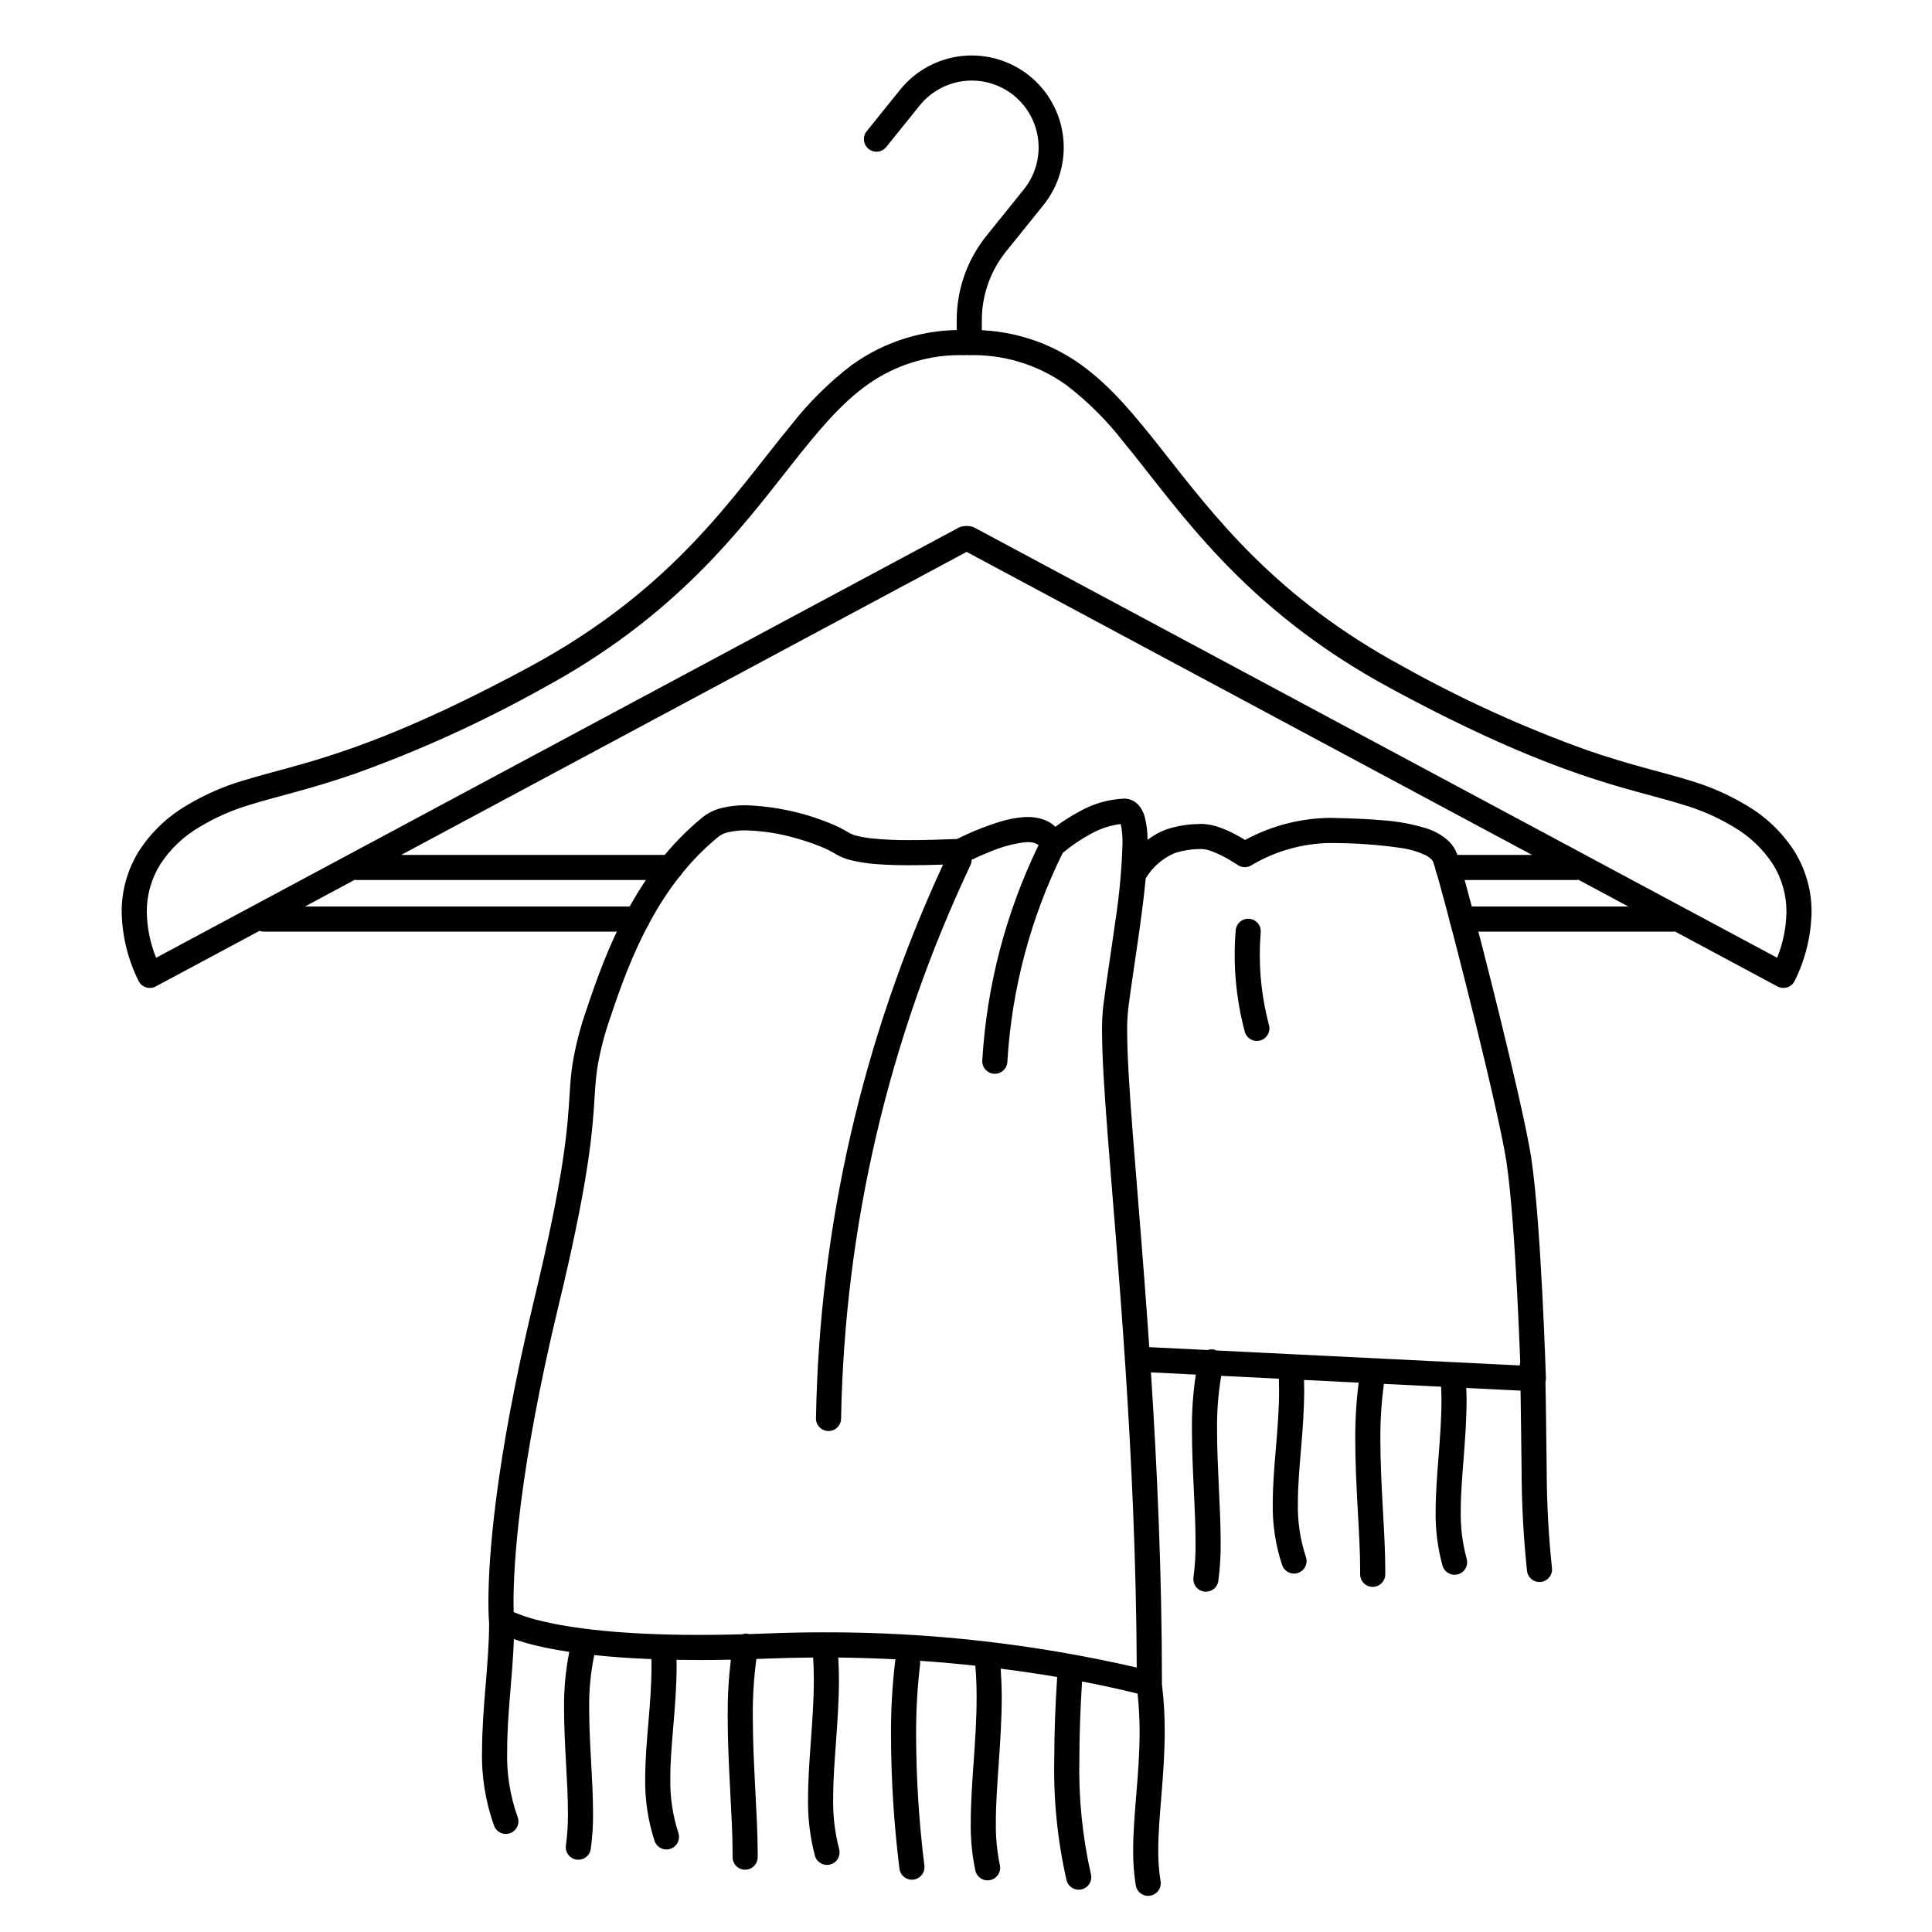 <svg width="200" height="200" viewBox="0 0 200 200" xmlns="http://www.w3.org/2000/svg"><g id="type=empty, mode=dark"><g id="Layer 19"><path id="Vector" d="M91.744 15.218L95.205 10.921C96.356 9.492 98.029 8.578 99.854 8.381C101.679 8.185 103.508 8.722 104.938 9.873C106.367 11.025 107.281 12.697 107.477 14.523C107.674 16.348 107.137 18.176 105.986 19.606L102.124 24.4C100.127 26.879 99.038 29.967 99.038 33.151V35.22C99.038 35.565 99.175 35.895 99.419 36.139C99.663 36.383 99.993 36.52 100.338 36.52C100.683 36.52 101.014 36.383 101.257 36.139C101.501 35.895 101.638 35.565 101.638 35.22L101.638 33.151C101.638 30.561 102.524 28.048 104.148 26.031L108.011 21.237C108.795 20.263 109.38 19.144 109.732 17.944C110.084 16.744 110.196 15.487 110.062 14.244C109.928 13.001 109.551 11.796 108.952 10.699C108.352 9.601 107.542 8.633 106.569 7.848C105.595 7.064 104.476 6.479 103.276 6.127C102.076 5.775 100.819 5.663 99.576 5.796C98.332 5.93 97.128 6.308 96.031 6.907C94.933 7.507 93.965 8.316 93.18 9.29L89.719 13.587C89.612 13.72 89.532 13.873 89.484 14.037C89.436 14.2 89.421 14.372 89.439 14.542C89.457 14.712 89.509 14.876 89.591 15.026C89.673 15.176 89.783 15.308 89.916 15.415C90.049 15.522 90.202 15.602 90.366 15.65C90.529 15.698 90.701 15.713 90.871 15.695C91.041 15.677 91.205 15.625 91.355 15.543C91.505 15.462 91.637 15.351 91.744 15.218L91.744 15.218Z"/><path id="Vector_2" d="M185.754 88.117C184.494 86.16 182.788 84.529 180.775 83.359C178.973 82.276 177.04 81.424 175.024 80.826C172.094 79.912 168.928 79.257 164.342 77.676C157.744 75.314 151.354 72.41 145.236 68.993C131.914 61.783 125.655 53.362 120.243 46.505C117.537 43.08 115.048 40.022 111.934 37.772C108.519 35.315 104.39 34.049 100.184 34.17C100.144 34.176 100.104 34.184 100.064 34.194C100.025 34.184 99.985 34.176 99.945 34.17V34.17C95.739 34.049 91.61 35.315 88.195 37.772C85.834 39.574 83.715 41.671 81.888 44.012C75.928 51.239 69.879 60.881 54.892 68.993C43.544 75.124 36.649 77.533 31.631 78.993C29.118 79.723 27.058 80.216 25.105 80.826C23.089 81.424 21.157 82.276 19.354 83.359C17.341 84.529 15.635 86.16 14.374 88.117C13.198 90.014 12.581 92.204 12.596 94.436C12.645 96.898 13.239 99.319 14.335 101.524C14.411 101.684 14.518 101.826 14.65 101.943C14.782 102.06 14.936 102.149 15.104 102.204C15.271 102.26 15.448 102.28 15.624 102.265C15.799 102.25 15.97 102.199 16.125 102.116L26.858 96.364C26.979 96.409 27.106 96.434 27.235 96.441H65.965C66.309 96.441 66.64 96.303 66.884 96.06C67.128 95.816 67.265 95.485 67.265 95.141C67.265 94.796 67.128 94.465 66.884 94.221C66.64 93.977 66.309 93.841 65.965 93.841H31.567L36.738 91.069C36.79 91.083 36.842 91.094 36.895 91.101H69.445C69.79 91.101 70.121 90.964 70.364 90.72C70.608 90.476 70.745 90.145 70.745 89.801C70.745 89.456 70.608 89.125 70.364 88.881C70.121 88.638 69.79 88.501 69.445 88.501H41.531L100.065 57.131L158.598 88.501H149.895C149.55 88.501 149.22 88.638 148.976 88.881C148.732 89.125 148.595 89.456 148.595 89.801C148.595 90.145 148.732 90.476 148.976 90.72C149.22 90.964 149.55 91.101 149.895 91.101H163.235C163.288 91.094 163.34 91.083 163.391 91.069L168.562 93.84H151.355C151.01 93.84 150.68 93.977 150.436 94.221C150.192 94.465 150.055 94.796 150.055 95.14C150.055 95.485 150.192 95.816 150.436 96.06C150.68 96.303 151.01 96.44 151.355 96.44H173.295C173.325 96.44 173.351 96.425 173.381 96.423L184.003 102.116C184.158 102.199 184.329 102.25 184.505 102.265C184.68 102.28 184.857 102.26 185.025 102.204C185.192 102.149 185.347 102.06 185.479 101.943C185.611 101.826 185.718 101.683 185.793 101.524C186.889 99.318 187.483 96.897 187.532 94.435C187.547 92.204 186.93 90.013 185.754 88.117ZM16.584 89.488C17.629 87.878 19.04 86.54 20.702 85.582C22.325 84.607 24.065 83.843 25.881 83.307C28.624 82.447 31.909 81.762 36.634 80.134C43.365 77.726 49.886 74.765 56.128 71.281C69.912 63.842 76.555 54.93 81.927 48.115C84.613 44.705 86.986 41.843 89.715 39.882C92.686 37.74 96.284 36.646 99.945 36.77C99.983 36.754 100.024 36.746 100.065 36.746C100.106 36.746 100.146 36.754 100.184 36.77C103.845 36.646 107.443 37.74 110.414 39.881C112.593 41.554 114.549 43.498 116.235 45.666C122.024 52.677 128.494 62.913 144 71.281C155.474 77.483 162.611 79.991 167.773 81.489C170.351 82.238 172.419 82.734 174.249 83.307C176.064 83.843 177.804 84.607 179.427 85.582C181.089 86.54 182.5 87.878 183.544 89.487C184.466 90.972 184.947 92.688 184.932 94.435C184.901 96.052 184.574 97.649 183.968 99.147L100.798 54.574C100.323 54.408 99.806 54.408 99.331 54.574L16.159 99.148C15.553 97.649 15.227 96.052 15.196 94.436C15.18 92.688 15.662 90.972 16.584 89.488Z"/><path id="Vector_3" d="M160.657 162.306C160.301 158.919 160.12 155.515 160.113 152.109C160.063 149.034 160.05 145.896 159.985 143.049C160.019 142.929 160.035 142.805 160.033 142.681C160.033 142.675 159.908 138.669 159.657 133.826C159.405 128.977 159.033 123.321 158.519 119.903C158.283 118.339 157.746 115.794 157.054 112.764C156.017 108.226 154.635 102.636 153.428 97.94C152.825 95.591 152.266 93.467 151.815 91.808C151.589 90.978 151.391 90.265 151.227 89.695C151.062 89.122 150.936 88.704 150.836 88.417C150.657 87.915 150.366 87.461 149.985 87.089C149.32 86.473 148.524 86.015 147.657 85.75C146.182 85.297 144.659 85.017 143.12 84.915C141.463 84.768 139.704 84.713 138.015 84.672C137.885 84.669 137.756 84.667 137.628 84.667C134.575 84.711 131.578 85.494 128.894 86.949C128.617 86.781 128.276 86.582 127.891 86.38C127.367 86.101 126.825 85.86 126.267 85.658C125.668 85.433 125.035 85.308 124.396 85.291L124.14 85.3C122.964 85.31 121.797 85.506 120.682 85.881C120.004 86.142 119.368 86.499 118.793 86.943C118.799 86.126 118.698 85.311 118.491 84.521C118.37 84.082 118.153 83.676 117.854 83.333C117.671 83.132 117.45 82.969 117.204 82.854C116.943 82.733 116.658 82.671 116.371 82.671C114.742 82.743 113.154 83.201 111.737 84.008C110.871 84.471 110.041 84.999 109.255 85.588C108.963 85.312 108.624 85.089 108.255 84.93C107.657 84.686 107.015 84.566 106.37 84.577C106.232 84.577 106.09 84.581 105.944 84.591C105.122 84.66 104.309 84.819 103.521 85.063C101.99 85.538 100.5 86.137 99.065 86.852C97.433 86.914 95.758 86.969 94.198 86.969C92.84 86.984 91.483 86.921 90.132 86.78C89.645 86.727 89.162 86.639 88.687 86.519C88.408 86.454 88.14 86.35 87.891 86.209C87.24 85.811 86.555 85.471 85.844 85.194C83.093 84.078 80.167 83.458 77.2 83.362C76.4 83.352 75.601 83.437 74.82 83.615C74.064 83.781 73.355 84.114 72.745 84.59C65.885 90.201 62.833 98.129 60.698 104.563C60.052 106.401 59.569 108.292 59.255 110.215C59.088 111.341 59.025 112.339 58.955 113.448C58.849 115.111 58.73 117.056 58.241 120.262C57.752 123.465 56.891 127.916 55.304 134.5C51.131 151.804 50.56 161.72 50.56 165.856C50.56 167.112 50.613 167.828 50.633 168.062C50.633 172.139 49.909 176.738 49.904 181.16C49.823 183.839 50.249 186.51 51.16 189.032C51.288 189.351 51.537 189.607 51.853 189.743C52.169 189.878 52.527 189.883 52.846 189.756C53.166 189.629 53.423 189.38 53.559 189.065C53.696 188.749 53.702 188.392 53.576 188.071C52.788 185.855 52.425 183.511 52.504 181.16C52.5 177.529 53.056 173.547 53.2 169.68C53.994 169.955 54.801 170.188 55.62 170.377C56.54 170.594 57.639 170.807 58.932 171.003C58.546 172.952 58.365 174.936 58.392 176.924C58.394 180.634 58.794 184.461 58.792 187.665C58.805 188.787 58.735 189.909 58.583 191.022C58.531 191.362 58.616 191.71 58.82 191.988C59.025 192.265 59.331 192.451 59.672 192.503C60.013 192.555 60.36 192.469 60.638 192.265C60.916 192.061 61.101 191.754 61.153 191.414L61.153 191.414C61.326 190.172 61.406 188.919 61.392 187.665C61.389 184.261 60.99 180.451 60.992 176.924C60.96 175.046 61.137 173.171 61.518 171.333C63.215 171.515 65.175 171.661 67.432 171.75C67.436 171.974 67.443 172.2 67.443 172.423C67.448 176.459 66.797 180.26 66.791 184.044C66.747 186.26 67.075 188.467 67.761 190.575C67.873 190.901 68.109 191.169 68.419 191.321C68.729 191.473 69.086 191.495 69.412 191.383C69.739 191.271 70.007 191.035 70.159 190.725C70.31 190.415 70.333 190.058 70.221 189.732L70.221 189.732C69.628 187.895 69.348 185.973 69.391 184.044C69.385 180.572 70.038 176.73 70.043 172.423C70.043 172.225 70.036 172.023 70.033 171.823C70.806 171.836 71.601 171.845 72.437 171.845C73.462 171.845 74.535 171.834 75.658 171.811C75.423 173.766 75.314 175.733 75.33 177.702C75.332 182.762 75.839 188.126 75.837 191.802C75.837 191.951 75.836 192.096 75.834 192.239C75.831 192.584 75.965 192.916 76.206 193.162C76.447 193.408 76.777 193.548 77.121 193.552C77.466 193.555 77.798 193.422 78.044 193.18C78.291 192.939 78.431 192.61 78.434 192.265L78.434 192.265C78.436 192.113 78.436 191.959 78.436 191.802C78.434 187.918 77.929 182.602 77.93 177.702C77.911 175.707 78.035 173.713 78.302 171.736C78.692 171.723 79.077 171.711 79.477 171.694C81.076 171.629 82.639 171.599 84.177 171.588C84.221 172.343 84.247 173.1 84.247 173.858C84.251 178.018 83.654 182.194 83.65 186.134C83.609 188.15 83.849 190.163 84.363 192.113C84.458 192.444 84.681 192.724 84.982 192.892C85.284 193.059 85.639 193.099 85.971 193.004C86.302 192.91 86.583 192.687 86.75 192.385C86.917 192.084 86.958 191.728 86.863 191.397L86.862 191.397C86.416 189.679 86.21 187.908 86.25 186.134C86.246 182.46 86.844 178.255 86.847 173.858C86.847 173.107 86.818 172.348 86.776 171.588C88.825 171.61 90.806 171.676 92.714 171.774C92.706 171.811 92.683 171.841 92.678 171.879C92.364 174.497 92.217 177.133 92.237 179.769C92.254 184.343 92.546 188.911 93.111 193.449C93.155 193.791 93.332 194.102 93.605 194.313C93.877 194.525 94.223 194.619 94.565 194.575C94.907 194.532 95.218 194.354 95.429 194.082C95.64 193.809 95.734 193.464 95.691 193.122L95.691 193.122C95.139 188.692 94.853 184.233 94.837 179.769C94.817 177.245 94.957 174.722 95.256 172.215C95.261 172.118 95.254 172.021 95.236 171.926C97.248 172.064 99.16 172.238 100.966 172.433C101.055 173.509 101.099 174.595 101.099 175.692C101.102 180.105 100.496 184.585 100.492 188.631C100.463 190.315 100.623 191.998 100.969 193.647C101.046 193.983 101.254 194.274 101.545 194.457C101.837 194.64 102.19 194.699 102.526 194.622C102.862 194.545 103.153 194.338 103.336 194.047C103.52 193.755 103.58 193.402 103.503 193.066L103.503 193.066C103.202 191.608 103.064 190.12 103.092 188.631C103.088 184.845 103.696 180.33 103.699 175.692C103.699 174.713 103.659 173.727 103.591 172.74C105.663 173.003 107.566 173.287 109.262 173.572C109.322 173.583 109.378 173.593 109.437 173.603L109.437 173.603C109.267 176.26 109.137 179.15 109.137 182.047C109.042 186.285 109.469 190.518 110.41 194.651C110.498 194.984 110.715 195.269 111.013 195.443C111.31 195.617 111.665 195.665 111.999 195.577C112.332 195.489 112.617 195.273 112.791 194.975C112.964 194.677 113.013 194.322 112.925 193.989L112.925 193.989C112.042 190.072 111.643 186.061 111.737 182.047C111.737 179.332 111.856 176.605 112.014 174.066C113.705 174.389 115.112 174.693 116.181 174.941C116.839 175.093 117.364 175.223 117.763 175.324C117.9 176.626 117.97 177.934 117.972 179.243C117.976 183.652 117.308 187.727 117.303 191.543C117.292 192.76 117.384 193.975 117.577 195.177C117.635 195.516 117.826 195.819 118.107 196.019C118.388 196.218 118.737 196.298 119.077 196.24C119.417 196.182 119.72 195.992 119.92 195.71C120.119 195.429 120.199 195.08 120.141 194.74L120.14 194.74C119.972 193.683 119.892 192.614 119.902 191.543C119.897 188.039 120.567 183.905 120.571 179.243C120.577 177.628 120.483 176.015 120.291 174.413C120.289 174.397 120.279 174.384 120.276 174.369C120.277 174.346 120.284 174.325 120.284 174.303C120.284 162.81 119.778 151.829 119.146 142.068L123.792 142.298C123.499 144.208 123.365 146.139 123.39 148.071C123.391 152.05 123.765 156.247 123.763 159.657C123.779 160.868 123.708 162.078 123.549 163.278C123.524 163.447 123.532 163.619 123.573 163.785C123.614 163.951 123.687 164.106 123.789 164.244C123.89 164.381 124.018 164.497 124.164 164.585C124.31 164.673 124.472 164.732 124.641 164.757C124.81 164.783 124.982 164.775 125.148 164.733C125.313 164.692 125.469 164.619 125.607 164.517C125.744 164.416 125.86 164.289 125.948 164.142C126.036 163.996 126.095 163.834 126.12 163.665L126.12 163.665C126.298 162.337 126.379 160.997 126.363 159.657C126.361 156.073 125.988 151.894 125.99 148.072C125.962 146.181 126.106 144.292 126.419 142.427L132.39 142.722C132.402 143.113 132.409 143.502 132.409 143.889C132.414 147.925 131.763 151.784 131.757 155.568C131.709 157.761 132.038 159.947 132.731 162.03C132.846 162.355 133.085 162.621 133.396 162.77C133.707 162.918 134.065 162.937 134.39 162.822C134.715 162.708 134.981 162.468 135.13 162.157C135.278 161.846 135.297 161.489 135.183 161.164L135.182 161.163C134.589 159.359 134.31 157.466 134.357 155.568C134.352 152.094 135.004 148.194 135.009 143.889C135.009 143.545 135.001 143.198 134.992 142.851L140.652 143.13C140.4 145.087 140.281 147.058 140.296 149.031C140.297 153.878 140.806 158.873 140.803 162.524C140.803 162.671 140.803 162.816 140.801 162.959C140.799 163.129 140.831 163.299 140.895 163.457C140.959 163.615 141.053 163.76 141.173 163.882C141.292 164.004 141.435 164.101 141.592 164.168C141.749 164.235 141.917 164.27 142.088 164.272C142.259 164.273 142.428 164.241 142.587 164.178C142.745 164.114 142.889 164.02 143.011 163.9C143.133 163.781 143.23 163.638 143.297 163.481C143.364 163.324 143.4 163.155 143.401 162.985L143.401 162.985C143.402 162.833 143.403 162.68 143.403 162.524C143.4 158.659 142.894 153.707 142.895 149.031C142.879 147.101 143.002 145.172 143.263 143.259L149.181 143.551C149.195 143.974 149.221 144.401 149.221 144.819C149.225 148.86 148.624 152.699 148.618 156.404C148.582 158.324 148.823 160.238 149.332 162.088C149.43 162.418 149.655 162.696 149.958 162.86C150.26 163.025 150.615 163.063 150.945 162.966C151.276 162.868 151.554 162.644 151.719 162.342C151.884 162.04 151.923 161.685 151.827 161.355L151.827 161.355C151.388 159.742 151.183 158.075 151.218 156.404C151.213 152.99 151.817 149.109 151.821 144.819C151.821 144.447 151.795 144.059 151.785 143.68L157.407 143.958C157.455 146.541 157.468 149.368 157.514 152.152C157.521 155.655 157.71 159.154 158.078 162.637C158.123 162.979 158.301 163.288 158.574 163.498C158.847 163.708 159.192 163.802 159.533 163.758C159.874 163.714 160.185 163.537 160.395 163.264C160.606 162.992 160.7 162.647 160.657 162.306L160.657 162.306ZM85.213 168.978C83.315 168.978 81.368 169.017 79.371 169.096C78.742 169.122 78.127 169.144 77.527 169.163C77.501 169.156 77.482 169.138 77.456 169.133C77.246 169.096 77.029 169.112 76.827 169.181C75.275 169.223 73.806 169.245 72.437 169.245C64.167 169.246 59.131 168.533 56.216 167.846C55.216 167.628 54.238 167.322 53.292 166.933C53.245 166.913 53.216 166.898 53.174 166.879C53.166 166.597 53.16 166.262 53.16 165.856C53.16 161.96 53.699 152.247 57.832 135.11C60.675 123.324 61.236 118.172 61.472 114.792C61.59 113.106 61.63 111.921 61.827 110.597C62.119 108.822 62.568 107.076 63.166 105.38C65.26 99.035 68.185 91.659 74.39 86.603C74.7 86.375 75.056 86.217 75.434 86.142C76.014 86.013 76.606 85.953 77.201 85.962C78.99 86.008 80.766 86.289 82.484 86.796C83.292 87.022 84.087 87.291 84.866 87.603C85.43 87.822 85.975 88.089 86.493 88.401C86.965 88.687 87.479 88.899 88.015 89.031C88.939 89.258 89.882 89.402 90.832 89.46C91.874 89.54 93.013 89.569 94.198 89.569C95.317 89.569 96.473 89.539 97.626 89.502C89.3 107.483 84.819 127.004 84.469 146.815C84.466 146.986 84.496 147.155 84.559 147.314C84.621 147.473 84.714 147.618 84.833 147.741C84.951 147.864 85.093 147.963 85.249 148.031C85.406 148.099 85.574 148.136 85.745 148.139C85.915 148.143 86.085 148.112 86.244 148.05C86.403 147.988 86.548 147.895 86.671 147.776C86.794 147.658 86.892 147.516 86.961 147.36C87.029 147.203 87.066 147.035 87.069 146.864L87.069 146.864C87.422 127.032 91.986 107.502 100.458 89.568C100.538 89.393 100.577 89.202 100.573 89.009C101.025 88.794 101.701 88.486 102.462 88.184C103.626 87.682 104.854 87.346 106.111 87.185C106.202 87.179 106.288 87.177 106.37 87.177C106.666 87.166 106.961 87.216 107.237 87.322C107.337 87.364 107.43 87.421 107.512 87.491C104.123 94.466 102.143 102.04 101.686 109.78C101.676 109.951 101.7 110.121 101.755 110.283C101.811 110.444 101.898 110.593 102.012 110.721C102.125 110.848 102.263 110.952 102.416 111.027C102.57 111.101 102.737 111.145 102.907 111.155C103.077 111.165 103.248 111.142 103.41 111.086C103.571 111.03 103.72 110.943 103.847 110.829C103.975 110.716 104.079 110.579 104.154 110.425C104.228 110.271 104.272 110.105 104.282 109.934C104.726 102.411 106.674 95.054 110.011 88.296C110.92 87.535 111.904 86.869 112.948 86.309C113.894 85.779 114.933 85.438 116.009 85.304C116.052 85.451 116.084 85.602 116.105 85.754C116.176 86.288 116.209 86.826 116.202 87.364C116.114 90.097 115.858 92.822 115.436 95.523C115.012 98.59 114.512 101.717 114.209 104.144C114.116 105.01 114.074 105.881 114.084 106.752C114.085 109.306 114.313 112.868 114.65 117.285C115.64 130.2 117.58 150.402 117.675 172.623C107.03 170.168 96.138 168.944 85.213 168.978ZM125.904 139.799C125.85 139.767 125.794 139.739 125.736 139.716C125.497 139.658 125.247 139.672 125.015 139.755L118.972 139.456C118.812 137.113 118.646 134.847 118.48 132.669C118.03 126.751 117.58 121.485 117.243 117.087C116.906 112.692 116.684 109.156 116.684 106.752C116.674 105.989 116.709 105.226 116.789 104.467C117.082 102.112 117.583 98.98 118.011 95.879C118.246 94.176 118.457 92.491 118.604 90.926C119.304 89.761 120.354 88.846 121.604 88.312C122.485 88.032 123.403 87.891 124.326 87.893L124.396 87.891C124.741 87.911 125.081 87.985 125.404 88.111C126.047 88.351 126.667 88.649 127.257 89C127.519 89.153 127.74 89.291 127.891 89.389L128.065 89.504L128.107 89.532L128.116 89.539C128.33 89.687 128.582 89.767 128.841 89.771C129.101 89.774 129.355 89.7 129.572 89.558L129.573 89.558C132.014 88.109 134.79 87.32 137.628 87.267C137.736 87.267 137.843 87.268 137.951 87.271C140.363 87.274 142.772 87.45 145.158 87.798C145.985 87.923 146.789 88.164 147.548 88.515C147.769 88.623 147.972 88.763 148.151 88.932C148.254 89.027 148.333 89.145 148.382 89.276C148.469 89.522 148.658 90.154 148.899 91.014C149.751 94.047 151.325 100.102 152.779 106.031C153.507 108.996 154.205 111.932 154.769 114.445C155.332 116.955 155.763 119.056 155.948 120.291C156.434 123.497 156.813 129.154 157.061 133.961C157.185 136.367 157.279 138.569 157.341 140.169C157.353 140.47 157.363 140.739 157.372 140.993C157.353 141.067 157.34 141.142 157.335 141.218L157.339 141.351L125.904 139.799Z"/><path id="Vector_4" d="M130.509 101.152C130.442 100.341 130.414 99.57 130.414 98.843C130.414 98.007 130.451 97.231 130.509 96.524C130.525 96.353 130.506 96.181 130.454 96.017C130.403 95.854 130.319 95.702 130.209 95.571C130.098 95.44 129.963 95.332 129.81 95.253C129.658 95.174 129.491 95.127 129.32 95.113C129.149 95.099 128.977 95.119 128.814 95.172C128.651 95.225 128.5 95.309 128.369 95.421C128.239 95.532 128.132 95.669 128.054 95.822C127.977 95.975 127.931 96.142 127.918 96.313L127.918 96.313C127.855 97.083 127.814 97.93 127.814 98.843C127.814 99.635 127.844 100.479 127.918 101.366C128.069 103.198 128.382 105.014 128.854 106.791C128.942 107.124 129.159 107.408 129.457 107.581C129.756 107.755 130.11 107.802 130.444 107.714C130.777 107.625 131.061 107.408 131.235 107.11C131.408 106.811 131.455 106.457 131.367 106.123C130.934 104.495 130.647 102.831 130.509 101.152Z"/></g></g></svg>